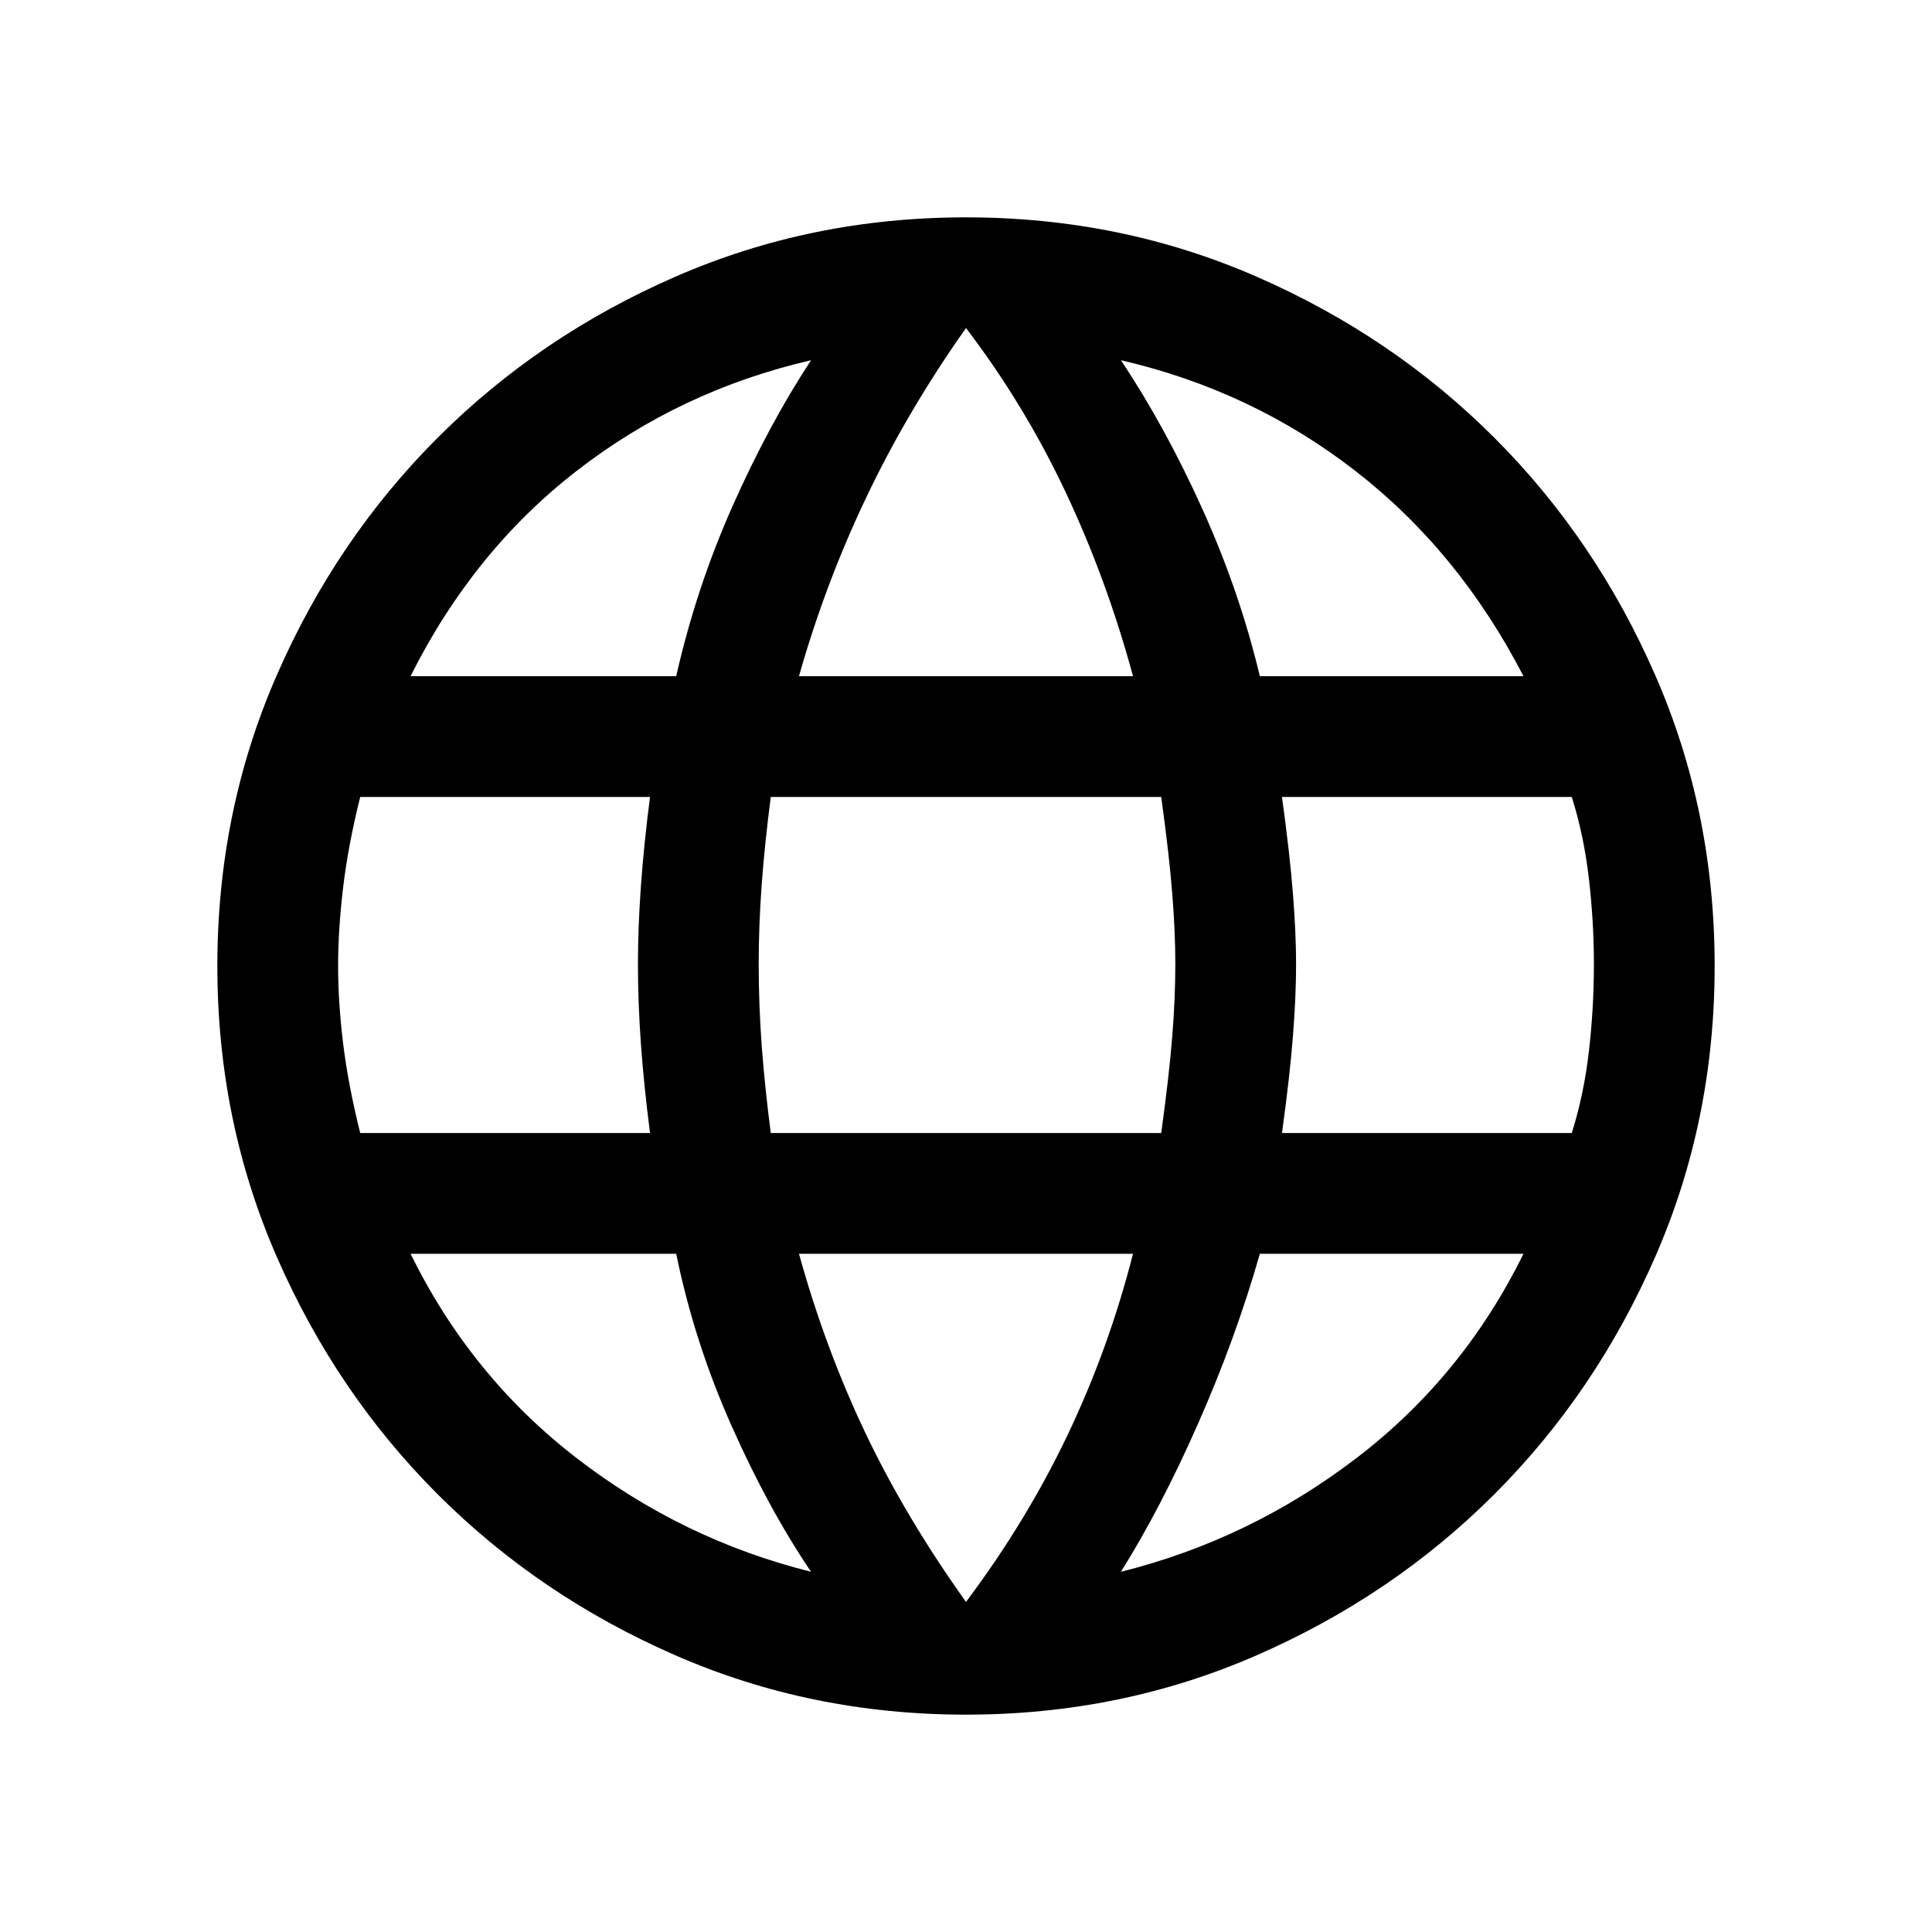 <svg xmlns="http://www.w3.org/2000/svg" height="20" width="20"><path d="M10 17.75Q8.396 17.75 6.99 17.135Q5.583 16.521 4.531 15.469Q3.479 14.417 2.865 13.01Q2.25 11.604 2.25 10Q2.25 8.396 2.865 6.99Q3.479 5.583 4.531 4.531Q5.583 3.479 6.99 2.865Q8.396 2.25 10 2.25Q11.604 2.25 13.01 2.865Q14.417 3.479 15.469 4.531Q16.521 5.583 17.135 6.99Q17.75 8.396 17.75 10Q17.75 11.604 17.135 13.01Q16.521 14.417 15.469 15.469Q14.417 16.521 13.01 17.135Q11.604 17.75 10 17.75ZM13.042 7H15.771Q15.104 5.708 14.031 4.875Q12.958 4.042 11.604 3.729Q12.062 4.417 12.448 5.271Q12.833 6.125 13.042 7ZM8.271 7H11.729Q11.458 6 11.031 5.094Q10.604 4.188 10 3.396Q9.396 4.25 8.969 5.146Q8.542 6.042 8.271 7ZM3.729 11.729H6.729Q6.667 11.25 6.635 10.812Q6.604 10.375 6.604 9.979Q6.604 9.604 6.635 9.167Q6.667 8.729 6.729 8.25H3.729Q3.604 8.75 3.552 9.188Q3.5 9.625 3.5 10Q3.5 10.375 3.552 10.802Q3.604 11.229 3.729 11.729ZM8.396 16.271Q7.958 15.625 7.573 14.76Q7.188 13.896 7 12.979H4.25Q4.875 14.25 5.969 15.094Q7.062 15.938 8.396 16.271ZM4.25 7H7Q7.208 6.083 7.583 5.24Q7.958 4.396 8.396 3.729Q7.042 4.042 5.969 4.875Q4.896 5.708 4.25 7ZM10 16.583Q10.625 15.75 11.052 14.854Q11.479 13.958 11.729 12.979H8.271Q8.542 13.958 8.958 14.833Q9.375 15.708 10 16.583ZM7.979 11.729H12.021Q12.104 11.125 12.135 10.729Q12.167 10.333 12.167 9.979Q12.167 9.646 12.135 9.25Q12.104 8.854 12.021 8.25H7.979Q7.917 8.729 7.885 9.156Q7.854 9.583 7.854 9.979Q7.854 10.396 7.885 10.823Q7.917 11.25 7.979 11.729ZM11.604 16.271Q12.938 15.938 14.042 15.094Q15.146 14.25 15.771 12.979H13.042Q12.792 13.854 12.406 14.729Q12.021 15.604 11.604 16.271ZM13.271 11.729H16.271Q16.396 11.333 16.448 10.885Q16.5 10.438 16.5 9.979Q16.5 9.542 16.448 9.094Q16.396 8.646 16.271 8.25H13.271Q13.354 8.854 13.385 9.26Q13.417 9.667 13.417 9.979Q13.417 10.312 13.385 10.719Q13.354 11.125 13.271 11.729Z"/></svg>